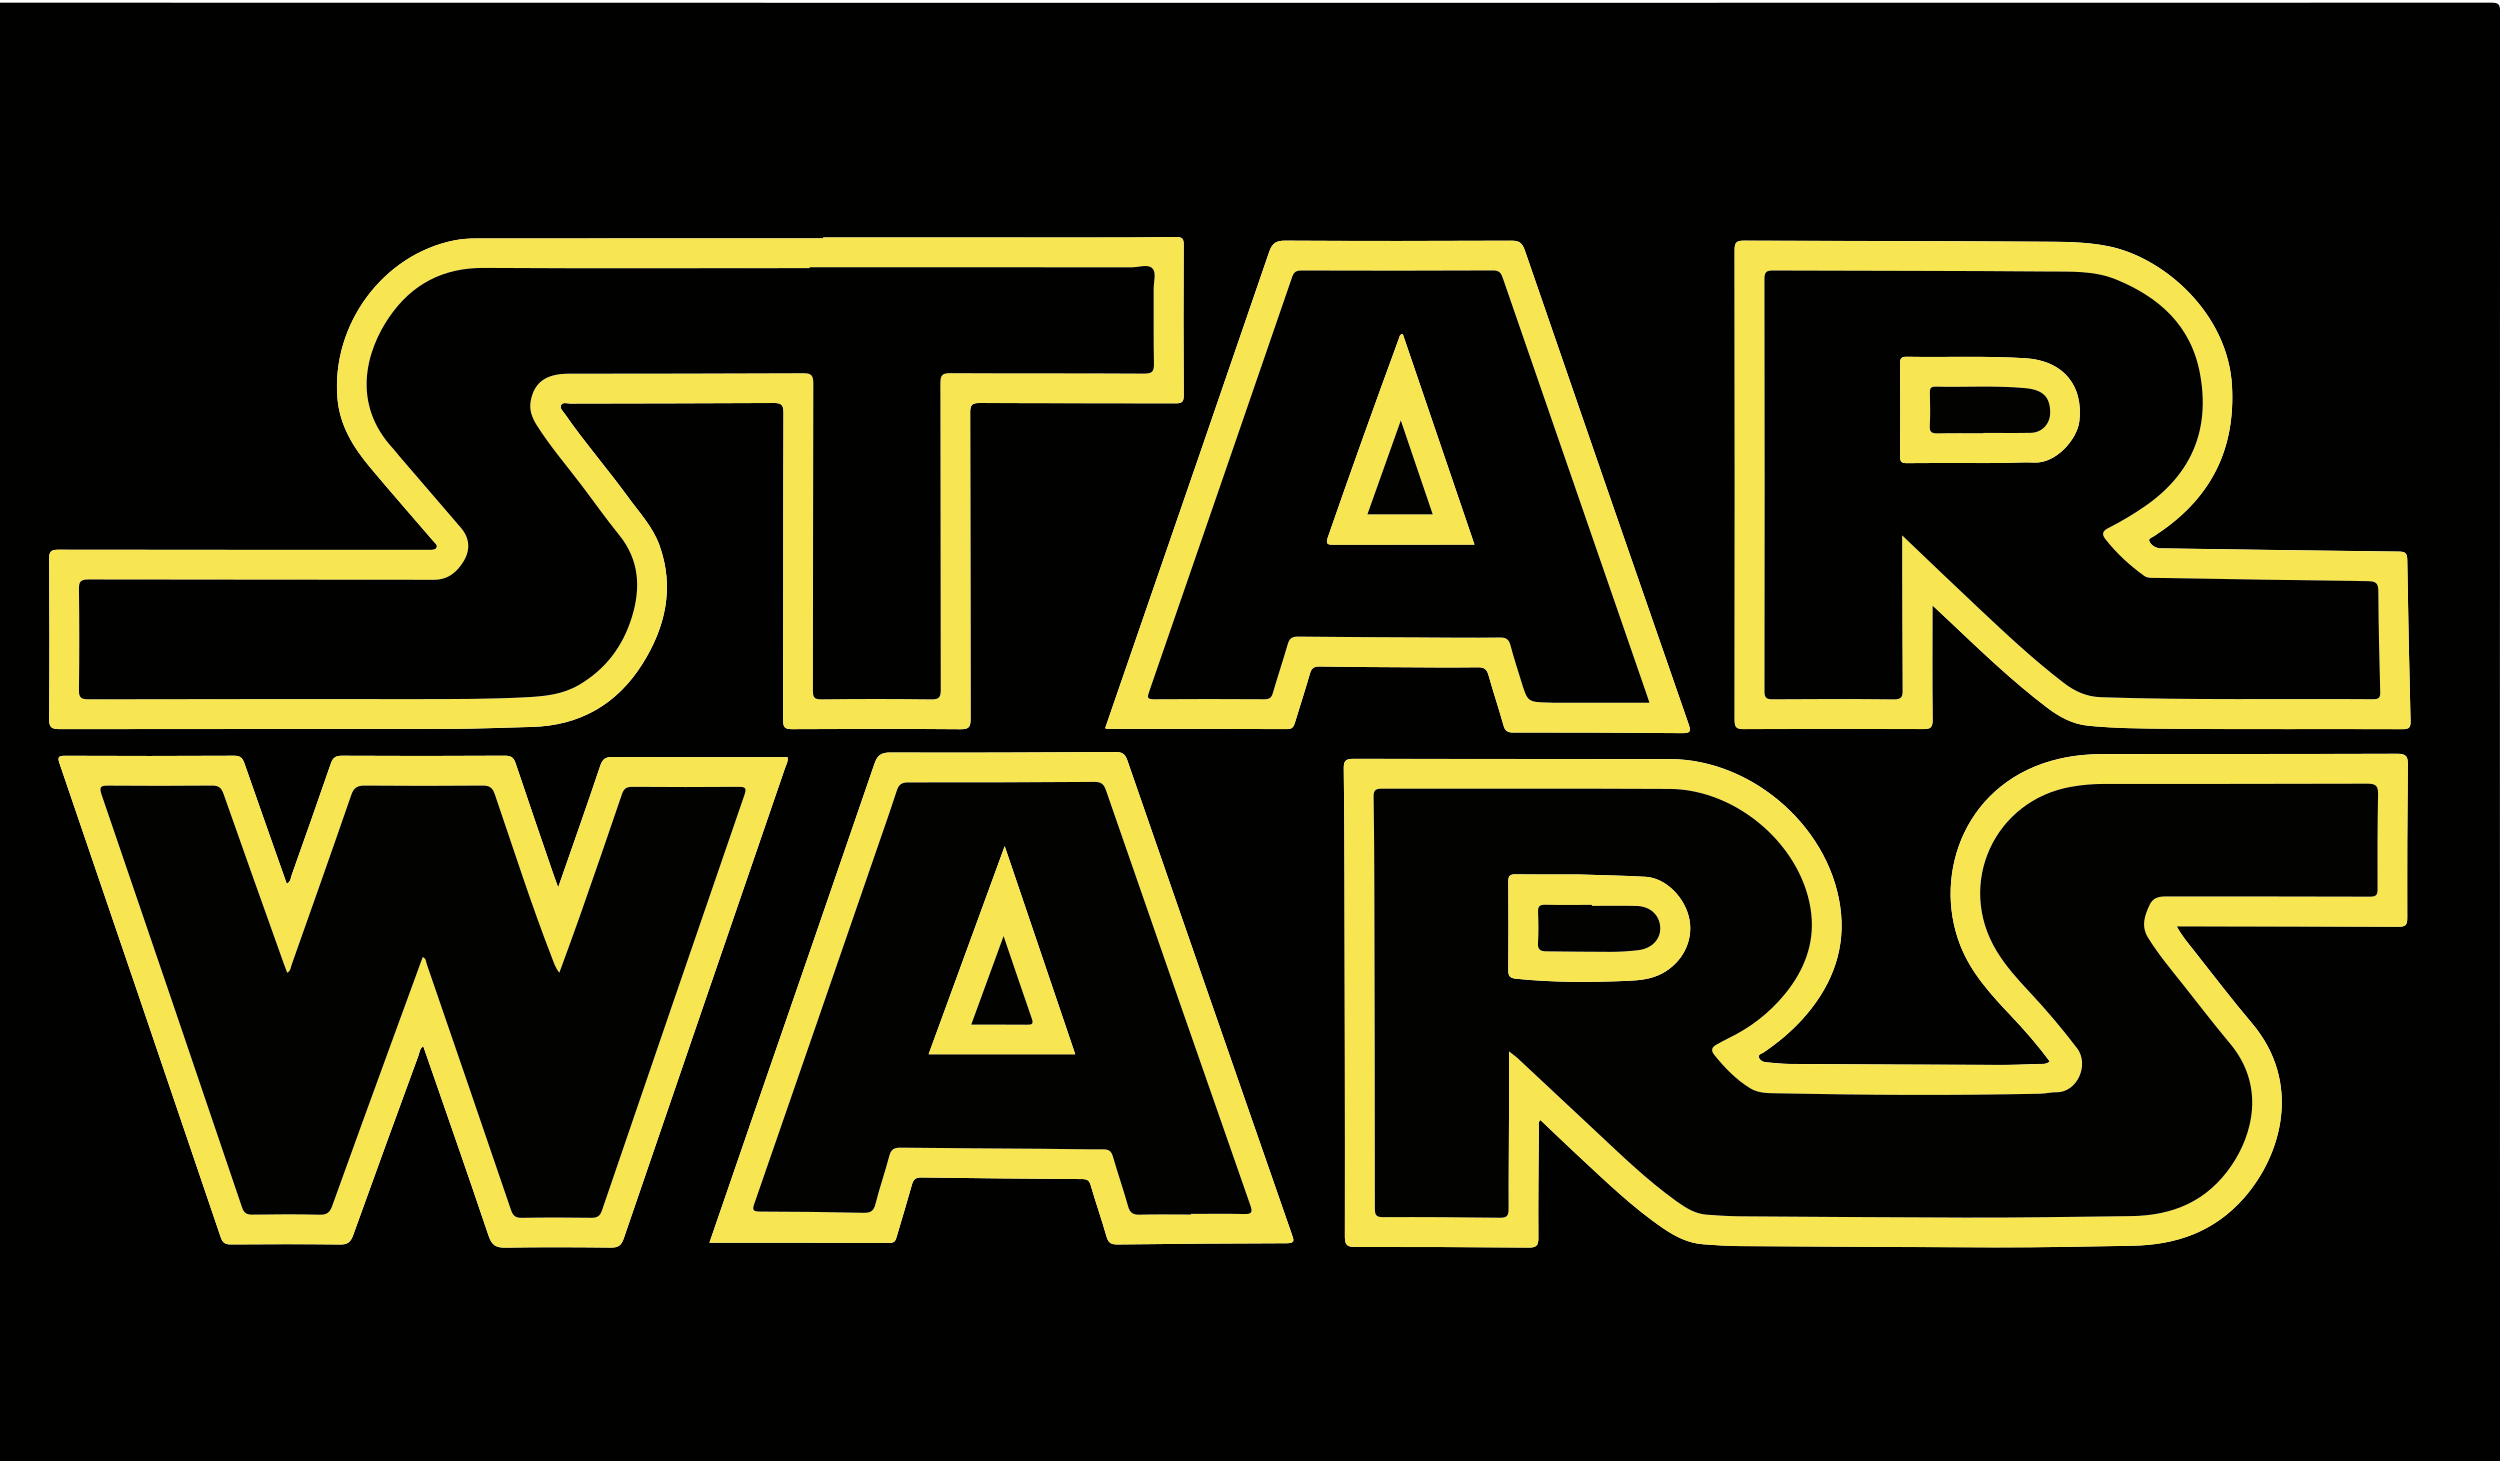 <?xml version="1.0" encoding="utf-8"?>
<!-- Generator: Adobe Illustrator 26.5.0, SVG Export Plug-In . SVG Version: 6.00 Build 0)  -->
<svg version="1.1" id="Layer_1" xmlns="http://www.w3.org/2000/svg" xmlns:xlink="http://www.w3.org/1999/xlink" x="0px" y="0px"
	 viewBox="0 0 671.29 392.43" style="enable-background:new 0 0 671.29 392.43;" xml:space="preserve">
<style type="text/css">
	.st0{fill:#010100;}
	.st1{fill:#F7E552;}
	.st2{fill:#020201;}
</style>
<g>
	<path class="st0" d="M333.29,394.68c-111.9,0-223.8-0.01-335.7,0.05c-1.87,0-2.3-0.42-2.3-2.3c0.05-129.8,0.05-259.61,0-389.41
		c0-1.87,0.42-2.3,2.3-2.3c223.8,0.05,447.6,0.05,671.41,0c1.87,0,2.3,0.42,2.3,2.3c-0.05,129.8-0.05,259.61,0,389.41
		c0,1.87-0.42,2.3-2.3,2.3C557.09,394.68,445.19,394.68,333.29,394.68z M550.39,285.02c-1.02,0.9-2.09,0.62-3.04,0.66
		c-3.49,0.15-6.99,0.27-10.48,0.26c-18.74-0.05-37.48-0.14-56.23-0.26c-2.16-0.01-4.31-0.27-6.47-0.46
		c-0.88-0.08-1.69-0.6-1.89-1.37c-0.2-0.74,0.79-0.94,1.31-1.29c3.8-2.59,7.33-5.51,10.41-8.92c7.23-8,11.33-17.42,10.36-28.21
		c-2.02-22.49-23.39-41.58-46.02-41.62c-28.33-0.04-56.66,0.02-84.98-0.06c-2.17-0.01-2.56,0.7-2.54,2.68
		c0.15,9.99,0.18,19.99,0.2,29.98c0.07,31.9,0.15,63.81,0.1,95.71c0,2.38,0.83,2.68,2.8,2.68c15.49,0,30.99,0.05,46.48,0.18
		c2,0.02,2.69-0.4,2.68-2.56c-0.07-9.91,0.05-19.82,0.13-29.73c0-0.6-0.29-1.31,0.42-1.96c3.2,3.04,6.35,6.09,9.57,9.08
		c7.57,7.01,14.94,14.26,23.52,20.09c3.2,2.18,6.62,3.88,10.54,4.19c3.32,0.26,6.65,0.46,9.97,0.49
		c22.82,0.15,45.65,0.26,68.47,0.35c12.24,0.05,24.48-0.24,36.72-0.44c11.9-0.2,22.1-3.69,30.18-12.89
		c10.1-11.51,15.56-30.98,2.06-46.9c-5.33-6.28-10.32-12.86-15.43-19.33c-1.62-2.05-3.33-4.04-4.76-6.67c1.25,0,2.14,0,3.03,0
		c18.83,0.03,37.66,0.03,56.49,0.12c1.76,0.01,2.4-0.27,2.4-2.26c-0.05-13.74,0.02-27.49,0.16-41.23c0.02-2.17-0.4-2.95-2.81-2.94
		c-26.24,0.1-52.49,0.05-78.74,0.07c-4,0-7.98,0.35-11.9,1.24c-25.25,5.73-34.27,30.7-26.77,50.03c2.91,7.51,8.3,13.37,13.76,19.13
		C543.75,276.74,547.23,280.74,550.39,285.02z M221.04,63.76c0,0.08,0,0.17,0,0.25c-30.91,0-61.82-0.01-92.72,0.02
		c-2.07,0-4.18,0.11-6.21,0.5c-19.23,3.76-33.11,22.59-31.5,42.32c0.6,7.39,4.22,13.22,8.75,18.64c5.6,6.7,11.38,13.26,17.07,19.9
		c0.41,0.48,1.16,0.96,0.8,1.68c-0.32,0.63-1.12,0.61-1.8,0.59c-0.58-0.02-1.17,0-1.75,0c-32.66,0-65.32,0.02-97.99-0.04
		c-1.89,0-2.51,0.39-2.49,2.42c0.1,14.33,0.12,28.66-0.01,42.99c-0.02,2.4,0.76,2.76,2.9,2.76c34.83-0.06,69.66-0.01,104.48-0.07
		c7.41-0.01,14.81-0.33,22.22-0.52c12.91-0.33,22.87-6.06,29.7-16.88c6.22-9.86,8.68-20.53,4.6-31.89
		c-1.79-4.97-5.49-8.89-8.56-13.13c-5.43-7.47-11.53-14.45-16.78-22.06c-0.51-0.74-1.47-1.54-1.11-2.38
		c0.41-0.98,1.64-0.49,2.51-0.49c18.16-0.05,36.33-0.04,54.49-0.15c2.1-0.01,2.75,0.36,2.75,2.65c-0.1,27.49-0.04,54.99-0.11,82.48
		c0,1.94,0.46,2.46,2.43,2.45c15.08-0.09,30.16-0.11,45.24,0.02c2.31,0.02,2.67-0.68,2.67-2.78c-0.07-27.41-0.02-54.82-0.1-82.23
		c-0.01-2.07,0.48-2.6,2.58-2.59c17.5,0.09,34.99,0.03,52.49,0.09c1.63,0.01,2.28-0.23,2.27-2.1c-0.09-13.5-0.08-26.99-0.01-40.49
		c0.01-1.64-0.43-2.08-2.06-2.06c-7.58,0.11-15.16,0.11-22.74,0.12C269.03,63.77,245.03,63.76,221.04,63.76z M149.88,238.27
		c-0.54-1.47-0.84-2.22-1.1-2.99c-3.44-10.06-6.91-20.11-10.28-30.19c-0.52-1.57-1.15-2.18-2.93-2.17
		c-14.58,0.09-29.16,0.09-43.74,0.01c-1.72-0.01-2.46,0.52-3.01,2.12c-3.43,9.97-6.96,19.92-10.48,29.86
		c-0.28,0.8-0.25,1.83-1.34,2.4c-3.8-10.79-7.59-21.5-11.33-32.24c-0.48-1.39-1.01-2.15-2.73-2.14
		c-15.16,0.08-30.33,0.08-45.49,0.01c-1.85-0.01-2.01,0.48-1.46,2.08c14.46,42.37,28.89,84.75,43.26,127.16
		c0.53,1.58,1.25,1.98,2.8,1.97c9.75-0.06,19.5-0.1,29.24,0.02c2.03,0.03,2.86-0.61,3.53-2.47c5.78-16.1,11.66-32.17,17.54-48.24
		c0.31-0.85,0.35-1.91,1.29-2.54c5.89,17.02,11.84,33.95,17.56,50.95c0.86,2.55,2.01,3.18,4.54,3.14
		c9.41-0.16,18.83-0.12,28.24-0.01c1.97,0.02,2.83-0.5,3.5-2.45c14.39-42.13,28.87-84.23,43.32-126.34c0.31-0.9,0.88-1.77,0.66-2.9
		c-15.69,0-31.35,0.03-47.01-0.04c-1.87-0.01-2.67,0.51-3.29,2.37C157.59,216.32,153.83,226.94,149.88,238.27z M518.88,162.54
		c1.78,1.66,3.22,3,4.65,4.35c8.47,8.01,16.88,16.09,26.2,23.15c3.27,2.47,6.76,4.4,11.02,4.82c7.3,0.72,14.62,0.75,21.93,0.81
		c20.83,0.17,41.66,0.03,62.49,0.11c1.84,0.01,2.15-0.57,2.1-2.25c-0.36-14.41-0.66-28.82-0.88-43.23c-0.03-1.73-0.48-2.18-2.23-2.2
		c-21.08-0.23-42.15-0.56-63.23-0.86c-0.42-0.01-0.84,0.04-1.25-0.04c-1.22-0.23-2.25-1.02-2.6-2.05c-0.21-0.62,1.11-0.98,1.72-1.47
		c0.52-0.41,1.1-0.74,1.65-1.13c13.5-9.45,19.77-22.19,18.88-38.86c-1.04-19.49-18.19-34.55-33.17-37.58
		c-6.35-1.29-12.77-1.18-19.16-1.23c-26.24-0.19-52.49-0.15-78.73-0.27c-1.91-0.01-2.5,0.42-2.5,2.44
		c0.06,42.07,0.06,84.14,0.01,126.21c0,1.88,0.36,2.52,2.41,2.5c16.08-0.1,32.16-0.08,48.24-0.01c1.87,0.01,2.52-0.35,2.5-2.4
		C518.81,183.3,518.88,173.22,518.88,162.54z M190.49,333.7c16.47,0,32.45-0.02,48.43,0.04c1.41,0,1.6-0.79,1.89-1.77
		c1.35-4.63,2.76-9.23,4.06-13.87c0.39-1.37,0.95-1.96,2.51-1.93c14.4,0.21,28.81,0.33,43.22,0.43c1.27,0.01,1.88,0.33,2.26,1.65
		c1.34,4.62,2.94,9.17,4.26,13.8c0.48,1.69,1.25,2.13,2.95,2.11c15.15-0.18,30.31-0.3,45.46-0.33c2.27,0,1.88-0.86,1.37-2.34
		c-14.76-42.43-29.51-84.87-44.19-127.33c-0.6-1.73-1.39-2.24-3.17-2.23c-20.16,0.12-40.32,0.21-60.47,0.13
		c-2.55-0.01-3.51,0.79-4.3,3.11c-10.71,31.27-21.53,62.5-32.31,93.75C198.56,310.22,194.68,321.52,190.49,333.7z M296.74,195.56
		c0.43,0.08,0.67,0.16,0.9,0.16c15.99,0.01,31.99-0.01,47.98,0.05c1.46,0.01,1.79-0.71,2.12-1.81c1.32-4.37,2.75-8.71,4.01-13.1
		c0.42-1.47,1.12-1.93,2.62-1.9c6.58,0.13,13.15,0.16,19.73,0.19c7.58,0.04,15.16,0.13,22.74,0.03c1.78-0.02,2.42,0.57,2.87,2.19
		c1.25,4.48,2.74,8.89,3.99,13.37c0.4,1.45,0.99,1.95,2.54,1.95c15.16-0.01,30.32,0.03,45.48,0.17c2.21,0.02,2.37-0.5,1.69-2.46
		c-14.71-42.36-29.37-84.74-43.95-127.14c-0.68-1.97-1.46-2.64-3.58-2.63c-20.24,0.09-40.49,0.11-60.73-0.01
		c-2.48-0.01-3.54,0.65-4.36,3.03c-12.34,36.06-24.8,72.08-37.22,108.11C301.31,182.34,299.03,188.92,296.74,195.56z"/>
	<path class="st1" d="M550.39,285.02c-3.16-4.28-6.65-8.28-10.3-12.13c-5.46-5.76-10.85-11.62-13.76-19.13
		c-7.5-19.33,1.53-44.3,26.77-50.03c3.92-0.89,7.9-1.23,11.9-1.24c26.25-0.02,52.49,0.02,78.74-0.07c2.41-0.01,2.83,0.76,2.81,2.94
		c-0.15,13.74-0.21,27.49-0.16,41.23c0.01,1.98-0.64,2.27-2.4,2.26c-18.83-0.09-37.66-0.09-56.49-0.12c-0.89,0-1.78,0-3.03,0
		c1.43,2.63,3.14,4.63,4.76,6.67c5.11,6.47,10.1,13.04,15.43,19.33c13.51,15.92,8.05,35.39-2.06,46.9
		c-8.07,9.2-18.27,12.69-30.18,12.89c-12.24,0.2-24.48,0.48-36.72,0.44c-22.82-0.09-45.65-0.2-68.47-0.35
		c-3.33-0.02-6.66-0.22-9.97-0.49c-3.92-0.31-7.34-2.02-10.54-4.19c-8.57-5.84-15.95-13.08-23.52-20.09
		c-3.22-2.98-6.37-6.04-9.57-9.08c-0.72,0.65-0.42,1.36-0.42,1.96c-0.08,9.91-0.2,19.82-0.13,29.73c0.02,2.16-0.67,2.58-2.68,2.56
		c-15.49-0.14-30.99-0.18-46.48-0.18c-1.97,0-2.8-0.3-2.8-2.68c0.05-31.9-0.03-63.81-0.1-95.71c-0.02-9.99-0.05-19.99-0.2-29.98
		c-0.03-1.98,0.36-2.69,2.54-2.68c28.33,0.08,56.66,0.02,84.98,0.06c22.63,0.03,43.99,19.13,46.02,41.62
		c0.97,10.79-3.13,20.21-10.36,28.21c-3.08,3.41-6.61,6.33-10.41,8.92c-0.51,0.35-1.51,0.55-1.31,1.29
		c0.21,0.77,1.01,1.29,1.89,1.37c2.15,0.19,4.31,0.45,6.47,0.46c18.74,0.12,37.48,0.2,56.23,0.26c3.49,0.01,6.99-0.12,10.48-0.26
		C548.3,285.64,549.37,285.92,550.39,285.02z M405.19,282.31c1.06,0.85,1.72,1.3,2.3,1.84c6.75,6.3,13.49,12.63,20.24,18.93
		c7.24,6.76,14.33,13.7,22.4,19.48c2.44,1.75,4.99,3.38,8.11,3.6c2.99,0.21,5.98,0.41,8.97,0.44c20.07,0.14,40.14,0.27,60.21,0.34
		c14.9,0.05,29.81-0.21,44.71-0.39c11.43-0.14,20.53-4.06,27.04-13.6c5.63-8.25,9.19-21.34-0.45-32.81
		c-4.28-5.1-8.33-10.39-12.46-15.62c-3.3-4.18-6.75-8.25-9.54-12.8c-1.85-3.03-0.9-5.88,0.47-8.76c1.19-2.51,3.39-2.25,5.57-2.24
		c17.83,0.01,35.66-0.02,53.48,0.05c1.6,0.01,2.15-0.29,2.14-1.96c-0.03-8.49-0.02-16.99,0.14-25.48c0.04-2.25-0.53-2.91-2.86-2.9
		c-23.58,0.09-47.15,0.05-70.73,0.07c-2.91,0-5.81,0.25-8.69,0.74c-20.77,3.59-31.06,26.1-20.15,44.12c2.47,4.08,5.65,7.6,8.9,11.07
		c4.49,4.8,8.73,9.81,12.72,15.06c3.32,4.37,0.09,11.9-5.6,11.8c-1.4-0.02-2.81,0.36-4.22,0.39c-23.4,0.5-46.8,0.38-70.19-0.1
		c-2.62-0.05-5.42,0.1-7.78-1.36c-3.79-2.34-6.86-5.51-9.64-8.97c-0.98-1.22-0.67-2.1,0.64-2.78c1.03-0.54,2.03-1.14,3.08-1.65
		c5.95-2.85,11.09-6.83,15.24-11.89c5.06-6.18,7.97-13.37,7.1-21.45c-1.92-17.87-19.65-33.54-38.08-33.64
		c-25.74-0.14-51.48-0.02-77.23-0.07c-1.75,0-2.26,0.46-2.23,2.22c0.14,8.08,0.18,16.15,0.2,24.23c0.07,28.73,0.13,57.47,0.14,86.2
		c0,1.74,0.25,2.42,2.25,2.41c10.41-0.06,20.82,0.02,31.22,0.15c1.78,0.02,2.45-0.34,2.44-2.3c-0.06-8.24,0.08-16.49,0.11-24.73
		C405.21,294.25,405.19,288.54,405.19,282.31z"/>
	<path class="st1" d="M221.04,63.76c24,0,47.99,0.01,71.99,0c7.58,0,15.16,0,22.74-0.12c1.63-0.02,2.07,0.42,2.06,2.06
		c-0.07,13.5-0.08,26.99,0.01,40.49c0.01,1.87-0.63,2.11-2.27,2.1c-17.5-0.06-34.99,0.01-52.49-0.09c-2.1-0.01-2.58,0.52-2.58,2.59
		c0.07,27.41,0.03,54.82,0.1,82.23c0.01,2.09-0.36,2.8-2.67,2.78c-15.08-0.13-30.16-0.1-45.24-0.02c-1.97,0.01-2.44-0.51-2.43-2.45
		c0.07-27.49,0.01-54.99,0.11-82.48c0.01-2.29-0.65-2.66-2.75-2.65c-18.16,0.11-36.32,0.1-54.49,0.15c-0.86,0-2.1-0.49-2.51,0.49
		c-0.35,0.84,0.61,1.65,1.11,2.38c5.25,7.61,11.35,14.58,16.78,22.06c3.08,4.23,6.78,8.15,8.56,13.13
		c4.08,11.36,1.61,22.03-4.6,31.89c-6.82,10.82-16.79,16.55-29.7,16.88c-7.41,0.19-14.81,0.51-22.22,0.52
		c-34.83,0.06-69.66,0.01-104.48,0.07c-2.14,0-2.92-0.35-2.9-2.76c0.13-14.33,0.11-28.66,0.01-42.99c-0.01-2.03,0.6-2.42,2.49-2.42
		c32.66,0.06,65.32,0.04,97.99,0.04c0.58,0,1.17-0.02,1.75,0c0.68,0.02,1.48,0.04,1.8-0.59c0.37-0.71-0.39-1.2-0.8-1.68
		c-5.69-6.63-11.47-13.19-17.07-19.9c-4.53-5.42-8.15-11.26-8.75-18.64c-1.61-19.73,12.28-38.56,31.5-42.32
		c2.03-0.4,4.14-0.5,6.21-0.5c30.91-0.03,61.82-0.02,92.72-0.02C221.04,63.93,221.04,63.84,221.04,63.76z M217.4,71.76
		c0,0.08,0,0.17,0,0.25c-29.16,0-58.32,0.12-87.48-0.06c-10.95-0.07-19.32,4.34-25.4,13.18c-6.26,9.1-10.19,23.25,0.99,35.31
		c0.57,0.61,1.05,1.29,1.59,1.92c5.53,6.44,11.07,12.88,16.61,19.32c2.43,2.82,2.63,5.95,0.78,9.01c-1.76,2.92-4.14,5.01-7.99,5
		c-30.91-0.06-61.82-0.01-92.74-0.08c-2.1-0.01-2.6,0.54-2.57,2.6c0.12,9,0.12,18,0,26.99c-0.03,2.07,0.48,2.59,2.57,2.58
		c29.5-0.08,58.99-0.05,88.49-0.05c9.83,0,19.65,0.01,29.47-0.52c4.74-0.25,9.4-0.75,13.68-3.26c7.2-4.21,11.84-10.39,14.26-18.22
		c2.43-7.88,2.04-15.38-3.47-22.14c-3.57-4.39-6.81-9.04-10.24-13.54c-3.98-5.23-8.27-10.23-11.79-15.8
		c-1.27-2.02-2.12-4.13-1.66-6.6c0.93-5.01,4.09-7.29,10.26-7.3c20.91-0.04,41.83-0.03,62.74-0.13c2.16-0.01,2.89,0.39,2.88,2.76
		c-0.1,27.49-0.04,54.99-0.11,82.48c0,1.84,0.4,2.35,2.3,2.33c9.83-0.11,19.66-0.12,29.49,0.01c2.16,0.03,2.54-0.63,2.54-2.63
		c-0.07-27.41-0.02-54.82-0.1-82.23c-0.01-2.17,0.48-2.75,2.71-2.73c17.33,0.11,34.66,0,51.99,0.12c2.31,0.02,2.68-0.67,2.64-2.76
		c-0.13-6.66-0.02-13.33-0.07-19.99c-0.01-1.89,0.82-4.34-0.37-5.53c-1.2-1.2-3.64-0.26-5.53-0.26
		C275.05,71.76,246.22,71.76,217.4,71.76z"/>
	<path class="st1" d="M149.88,238.27c3.94-11.33,7.71-21.95,11.29-32.63c0.62-1.86,1.42-2.38,3.29-2.37
		c15.66,0.07,31.32,0.04,47.01,0.04c0.22,1.13-0.35,2-0.66,2.9c-14.45,42.11-28.93,84.21-43.32,126.34
		c-0.66,1.94-1.52,2.47-3.5,2.45c-9.41-0.11-18.83-0.14-28.24,0.01c-2.53,0.04-3.68-0.59-4.54-3.14
		c-5.72-17-11.66-33.93-17.56-50.95c-0.95,0.63-0.98,1.68-1.29,2.54c-5.88,16.07-11.77,32.13-17.54,48.24
		c-0.67,1.87-1.5,2.5-3.53,2.47c-9.75-0.13-19.5-0.09-29.24-0.02c-1.55,0.01-2.27-0.4-2.8-1.97
		c-14.37-42.4-28.81-84.78-43.26-127.16c-0.55-1.6-0.38-2.09,1.46-2.08c15.16,0.07,30.33,0.07,45.49-0.01
		c1.72-0.01,2.25,0.75,2.73,2.14c3.73,10.73,7.53,21.45,11.33,32.24c1.09-0.57,1.05-1.6,1.34-2.4c3.53-9.94,7.05-19.88,10.48-29.86
		c0.55-1.6,1.29-2.13,3.01-2.12c14.58,0.08,29.16,0.08,43.74-0.01c1.78-0.01,2.41,0.6,2.93,2.17c3.37,10.08,6.84,20.13,10.28,30.19
		C149.04,236.05,149.34,236.8,149.88,238.27z M113.51,256.98c0.94,0.42,0.85,1.21,1.05,1.8c7.56,21.99,15.12,43.97,22.61,65.99
		c0.54,1.58,1.15,2.26,2.92,2.22c6.25-0.12,12.5-0.1,18.74-0.01c1.61,0.02,2.31-0.51,2.83-2.03c12.7-37.17,25.43-74.33,38.22-111.47
		c0.63-1.82,0.39-2.23-1.55-2.22c-9.5,0.08-18.99,0.07-28.49,0c-1.58-0.01-2.32,0.43-2.84,1.98c-3.7,10.93-7.49,21.83-11.3,32.73
		c-1.75,5.01-3.61,9.98-5.51,15.2c-1.11-1.41-1.47-2.7-1.95-3.93c-5.64-14.48-10.35-29.28-15.37-43.97
		c-0.63-1.84-1.46-2.37-3.34-2.35c-10.5,0.09-20.99,0.1-31.49,0c-2.05-0.02-3.03,0.52-3.74,2.57c-5.25,15.23-10.64,30.41-16.01,45.6
		c-0.25,0.7-0.23,1.6-1.17,2.09c-0.34-0.9-0.64-1.67-0.91-2.44c-5.41-15.18-10.85-30.34-16.17-45.55c-0.6-1.72-1.34-2.29-3.15-2.27
		c-9.25,0.09-18.49,0.08-27.74,0.01c-1.92-0.01-2.66,0.15-1.88,2.41c12.64,36.93,25.2,73.88,37.72,110.85
		c0.54,1.59,1.32,1.96,2.87,1.94c6-0.08,12-0.13,17.99,0.02c1.94,0.05,2.73-0.63,3.35-2.36c5.34-14.85,10.75-29.67,16.15-44.49
		C108.06,271.88,110.78,264.44,113.51,256.98z"/>
	<path class="st1" d="M518.88,162.54c0,10.68-0.07,20.76,0.05,30.84c0.02,2.05-0.62,2.41-2.5,2.4c-16.08-0.07-32.16-0.08-48.24,0.01
		c-2.05,0.01-2.41-0.63-2.41-2.5c0.05-42.07,0.05-84.14-0.01-126.21c0-2.02,0.58-2.44,2.5-2.44c26.24,0.12,52.49,0.07,78.73,0.27
		c6.39,0.05,12.81-0.06,19.16,1.23c14.98,3.03,32.13,18.1,33.17,37.58c0.89,16.67-5.39,29.4-18.88,38.86
		c-0.55,0.38-1.13,0.71-1.65,1.13c-0.62,0.49-1.93,0.85-1.72,1.47c0.35,1.03,1.39,1.82,2.6,2.05c0.4,0.08,0.83,0.03,1.25,0.04
		c21.08,0.3,42.15,0.63,63.23,0.86c1.75,0.02,2.2,0.46,2.23,2.2c0.22,14.41,0.52,28.82,0.88,43.23c0.04,1.68-0.27,2.25-2.1,2.25
		c-20.83-0.07-41.66,0.07-62.49-0.11c-7.31-0.06-14.63-0.09-21.93-0.81c-4.26-0.42-7.76-2.35-11.02-4.82
		c-9.31-7.06-17.72-15.14-26.2-23.15C522.1,165.54,520.65,164.2,518.88,162.54z M510.76,143.76c7.18,6.85,13.84,13.26,20.57,19.59
		c7.4,6.96,14.81,13.91,22.9,20.1c2.93,2.24,6.07,3.65,9.82,3.78c24.4,0.83,48.81,0.36,73.21,0.54c1.6,0.01,1.91-0.49,1.87-1.99
		c-0.24-8.99-0.46-17.99-0.5-26.98c-0.01-2.23-0.7-2.71-2.83-2.73c-19.08-0.22-38.15-0.56-57.22-0.88
		c-0.98-0.02-1.95,0.09-2.86-0.56c-3.88-2.79-7.36-5.98-10.31-9.74c-1.09-1.39-0.94-2.24,0.69-3.07c3.48-1.77,6.85-3.76,10.06-6
		c12.49-8.73,17.36-20.68,14.55-35.58c-2.42-12.84-10.97-20.44-22.55-25.19c-5.87-2.4-12.14-2.06-18.25-2.12
		c-24.57-0.23-49.15-0.16-73.72-0.27c-1.77-0.01-2.41,0.29-2.41,2.27c0.07,36.9,0.06,73.8,0.01,110.71c0,1.82,0.58,2.16,2.25,2.15
		c10.83-0.07,21.66-0.1,32.49,0.02c2.11,0.02,2.37-0.73,2.35-2.53c-0.1-10.99-0.09-21.99-0.12-32.99
		C510.76,149.64,510.76,147,510.76,143.76z"/>
	<path class="st1" d="M190.49,333.7c4.19-12.18,8.07-23.48,11.97-34.78c10.78-31.24,21.6-62.48,32.31-93.75
		c0.79-2.32,1.75-3.12,4.3-3.11c20.16,0.08,40.32-0.01,60.47-0.13c1.78-0.01,2.57,0.5,3.17,2.23
		c14.68,42.46,29.43,84.9,44.19,127.33c0.51,1.47,0.91,2.33-1.37,2.34c-15.16,0.03-30.31,0.15-45.46,0.33
		c-1.7,0.02-2.47-0.42-2.95-2.11c-1.32-4.63-2.92-9.18-4.26-13.8c-0.38-1.32-0.99-1.64-2.26-1.65c-14.41-0.1-28.81-0.22-43.22-0.43
		c-1.57-0.02-2.13,0.56-2.51,1.93c-1.3,4.64-2.71,9.25-4.06,13.87c-0.29,0.98-0.48,1.77-1.89,1.77
		C222.94,333.68,206.96,333.7,190.49,333.7z M319.79,326.12c0-0.06,0-0.11,0-0.17c4.75,0,9.5-0.08,14.24,0.04
		c1.96,0.05,2.42-0.33,1.73-2.3c-12.98-37.15-25.91-74.32-38.79-111.51c-0.6-1.72-1.38-2.25-3.17-2.23
		c-16.65,0.12-33.31,0.19-49.96,0.15c-1.9,0-2.55,0.7-3.08,2.33c-1.77,5.45-3.68,10.85-5.55,16.27
		c-10.86,31.47-21.71,62.94-32.62,94.39c-0.6,1.74-0.52,2.24,1.49,2.24c9.24,0.02,18.48,0.13,27.72,0.33
		c1.87,0.04,2.78-0.38,3.27-2.34c1.09-4.34,2.58-8.59,3.72-12.92c0.47-1.77,1.28-2.26,3.07-2.24c12.49,0.16,24.97,0.2,37.46,0.3
		c5.66,0.04,11.32,0.18,16.98,0.16c1.52-0.01,2.13,0.55,2.54,1.96c1.29,4.47,2.81,8.86,4.07,13.34c0.5,1.78,1.36,2.29,3.15,2.24
		C310.64,326.03,315.22,326.12,319.79,326.12z"/>
	<path class="st1" d="M296.74,195.56c2.29-6.64,4.56-13.22,6.83-19.8c12.43-36.03,24.88-72.05,37.22-108.11
		c0.82-2.39,1.88-3.05,4.36-3.03c20.24,0.12,40.49,0.1,60.73,0.01c2.11-0.01,2.9,0.66,3.58,2.63
		c14.58,42.4,29.24,84.78,43.95,127.14c0.68,1.96,0.53,2.48-1.69,2.46c-15.16-0.14-30.32-0.18-45.48-0.17
		c-1.55,0-2.13-0.5-2.54-1.95c-1.25-4.48-2.74-8.89-3.99-13.37c-0.45-1.61-1.09-2.21-2.87-2.19c-7.58,0.1-15.16,0.01-22.74-0.03
		c-6.58-0.04-13.16-0.06-19.73-0.19c-1.5-0.03-2.2,0.43-2.62,1.9c-1.26,4.39-2.69,8.73-4.01,13.1c-0.33,1.1-0.66,1.82-2.12,1.81
		c-15.99-0.07-31.99-0.04-47.98-0.05C297.41,195.72,297.17,195.64,296.74,195.56z M442.91,188.7c-0.33-1-0.6-1.86-0.89-2.7
		c-3.74-10.83-7.49-21.66-11.23-32.49c-9.06-26.21-18.12-52.43-27.17-78.64c-0.45-1.31-0.81-2.25-2.64-2.24
		c-17.16,0.09-34.32,0.07-51.48,0.02c-1.38,0-2.05,0.37-2.51,1.72c-12.77,37.14-25.57,74.27-38.41,111.39
		c-0.49,1.41-0.6,2.02,1.27,2.01c9.91-0.08,19.83-0.06,29.74,0c1.34,0.01,1.86-0.45,2.22-1.69c1.27-4.39,2.71-8.72,4-13.11
		c0.43-1.48,1.1-2.05,2.75-2.03c10.58,0.14,21.15,0.16,31.73,0.21c7.5,0.04,14.99,0.13,22.49,0.03c1.81-0.03,2.43,0.62,2.86,2.23
		c0.85,3.21,1.88,6.37,2.86,9.55c1.72,5.57,1.73,5.57,7.48,5.7c0.33,0.01,0.66,0.05,1,0.05C425.53,188.7,434.09,188.7,442.91,188.7z
		"/>
	<path class="st2" d="M405.19,282.31c0,6.22,0.02,11.93,0,17.64c-0.04,8.24-0.18,16.49-0.11,24.73c0.01,1.97-0.66,2.32-2.44,2.3
		c-10.41-0.13-20.82-0.21-31.22-0.15c-2,0.01-2.25-0.67-2.25-2.41c0-28.73-0.07-57.47-0.14-86.2c-0.02-8.08-0.06-16.15-0.2-24.23
		c-0.03-1.76,0.48-2.23,2.23-2.22c25.74,0.05,51.48-0.07,77.23,0.07c18.42,0.1,36.15,15.77,38.08,33.64
		c0.87,8.08-2.03,15.27-7.1,21.45c-4.15,5.06-9.28,9.05-15.24,11.89c-1.05,0.5-2.05,1.11-3.08,1.65c-1.31,0.68-1.62,1.56-0.64,2.78
		c2.78,3.46,5.85,6.63,9.64,8.97c2.36,1.46,5.17,1.3,7.78,1.36c23.4,0.48,46.8,0.6,70.19,0.1c1.41-0.03,2.82-0.41,4.22-0.39
		c5.68,0.1,8.92-7.43,5.6-11.8c-3.99-5.25-8.23-10.26-12.72-15.06c-3.25-3.47-6.43-6.99-8.9-11.07
		c-10.92-18.02-0.62-40.54,20.15-44.12c2.88-0.5,5.78-0.74,8.69-0.74c23.58-0.02,47.15,0.02,70.73-0.07c2.33-0.01,2.9,0.65,2.86,2.9
		c-0.17,8.49-0.17,16.99-0.14,25.48c0.01,1.67-0.54,1.96-2.14,1.96c-17.83-0.07-35.66-0.04-53.48-0.05c-2.18,0-4.37-0.26-5.57,2.24
		c-1.37,2.87-2.32,5.73-0.47,8.76c2.79,4.56,6.24,8.63,9.54,12.8c4.13,5.22,8.18,10.52,12.46,15.62
		c9.63,11.47,6.08,24.56,0.45,32.81c-6.51,9.54-15.61,13.46-27.04,13.6c-14.9,0.18-29.81,0.44-44.71,0.39
		c-20.07-0.07-40.14-0.19-60.21-0.34c-2.99-0.02-5.99-0.22-8.97-0.44c-3.12-0.22-5.66-1.85-8.11-3.6
		c-8.08-5.79-15.17-12.73-22.4-19.48c-6.75-6.3-13.49-12.63-20.24-18.93C406.92,283.61,406.26,283.16,405.19,282.31z M423.69,234.8
		c-5.58,0-11.15,0.05-16.73-0.03c-1.55-0.02-1.98,0.46-1.97,1.97c0.06,7.91,0.06,15.82,0,23.73c-0.01,1.52,0.35,2.15,2.02,2.33
		c10.04,1.04,20.1,1.01,30.16,0.57c3.17-0.14,6.28-0.45,9.16-2c5.37-2.89,8.34-8.58,7.33-14.32c-1.03-5.87-6.27-11.29-11.78-11.61
		C435.83,235.09,429.76,235.01,423.69,234.8z"/>
	<path class="st0" d="M217.4,71.76c28.83,0,57.66-0.01,86.48,0.02c1.89,0,4.33-0.94,5.53,0.26c1.18,1.19,0.35,3.64,0.37,5.53
		c0.04,6.66-0.07,13.33,0.07,19.99c0.04,2.09-0.33,2.77-2.64,2.76c-17.33-0.12-34.66-0.02-51.99-0.12
		c-2.23-0.01-2.72,0.56-2.71,2.73c0.08,27.41,0.03,54.82,0.1,82.23c0,2-0.38,2.66-2.54,2.63c-9.83-0.13-19.66-0.12-29.49-0.01
		c-1.9,0.02-2.3-0.49-2.3-2.33c0.06-27.49,0.01-54.99,0.11-82.48c0.01-2.38-0.72-2.78-2.88-2.76c-20.91,0.11-41.83,0.1-62.74,0.13
		c-6.16,0.01-9.32,2.3-10.26,7.3c-0.46,2.47,0.39,4.59,1.66,6.6c3.52,5.57,7.81,10.57,11.79,15.8c3.43,4.5,6.67,9.15,10.24,13.54
		c5.5,6.76,5.9,14.27,3.47,22.14c-2.42,7.83-7.05,14.01-14.26,18.22c-4.28,2.5-8.94,3-13.68,3.26c-9.81,0.53-19.64,0.52-29.47,0.52
		c-29.5,0-58.99-0.03-88.49,0.05c-2.09,0.01-2.6-0.51-2.57-2.58c0.12-9,0.12-18,0-26.99c-0.03-2.06,0.47-2.6,2.57-2.6
		c30.91,0.07,61.82,0.03,92.74,0.08c3.84,0.01,6.23-2.09,7.99-5c1.85-3.06,1.65-6.19-0.78-9.01c-5.54-6.43-11.07-12.87-16.61-19.32
		c-0.54-0.63-1.03-1.32-1.59-1.92c-11.18-12.06-7.24-26.2-0.99-35.31c6.07-8.84,14.44-13.24,25.4-13.18
		c29.16,0.18,58.32,0.06,87.48,0.06C217.4,71.93,217.4,71.85,217.4,71.76z"/>
	<path class="st2" d="M113.51,256.98c-2.73,7.46-5.45,14.9-8.16,22.34c-5.4,14.82-10.82,29.64-16.15,44.49
		c-0.62,1.73-1.4,2.41-3.35,2.36c-5.99-0.16-11.99-0.11-17.99-0.02c-1.55,0.02-2.33-0.35-2.87-1.94
		c-12.52-36.97-25.08-73.92-37.72-110.85c-0.77-2.26-0.04-2.42,1.88-2.41c9.25,0.07,18.49,0.08,27.74-0.01
		c1.81-0.02,2.55,0.55,3.15,2.27c5.32,15.21,10.77,30.37,16.17,45.55c0.28,0.77,0.57,1.54,0.91,2.44c0.94-0.49,0.92-1.39,1.17-2.09
		c5.37-15.19,10.76-30.37,16.01-45.6c0.7-2.05,1.68-2.59,3.74-2.57c10.5,0.1,20.99,0.09,31.49,0c1.88-0.02,2.71,0.51,3.34,2.35
		c5.03,14.69,9.74,29.49,15.37,43.97c0.48,1.23,0.84,2.52,1.95,3.93c1.89-5.22,3.76-10.19,5.51-15.2c3.81-10.9,7.6-21.8,11.3-32.73
		c0.52-1.55,1.26-1.99,2.84-1.98c9.5,0.07,18.99,0.08,28.49,0c1.93-0.02,2.17,0.39,1.55,2.22c-12.79,37.14-25.53,74.3-38.22,111.47
		c-0.52,1.52-1.22,2.05-2.83,2.03c-6.25-0.09-12.5-0.11-18.74,0.01c-1.77,0.03-2.39-0.65-2.92-2.22
		c-7.49-22.01-15.05-44-22.61-65.99C114.36,258.19,114.45,257.41,113.51,256.98z"/>
	<path class="st0" d="M510.76,143.76c0,3.24-0.01,5.88,0,8.51c0.03,11,0.02,21.99,0.12,32.99c0.02,1.8-0.24,2.56-2.35,2.53
		c-10.83-0.13-21.66-0.09-32.49-0.02c-1.68,0.01-2.25-0.32-2.25-2.15c0.06-36.9,0.06-73.8-0.01-110.71c0-1.99,0.64-2.28,2.41-2.27
		c24.57,0.11,49.15,0.05,73.72,0.27c6.11,0.06,12.38-0.28,18.25,2.12c11.59,4.74,20.14,12.35,22.55,25.19
		c2.81,14.9-2.07,26.85-14.55,35.58c-3.21,2.24-6.58,4.23-10.06,6c-1.63,0.83-1.78,1.69-0.69,3.07c2.96,3.76,6.44,6.95,10.31,9.74
		c0.91,0.66,1.88,0.55,2.86,0.56c19.07,0.31,38.15,0.66,57.22,0.88c2.13,0.02,2.82,0.5,2.83,2.73c0.04,8.99,0.26,17.99,0.5,26.98
		c0.04,1.5-0.27,2-1.87,1.99c-24.4-0.18-48.81,0.29-73.21-0.54c-3.74-0.13-6.88-1.54-9.82-3.78c-8.08-6.19-15.5-13.14-22.9-20.1
		C524.6,157.02,517.94,150.6,510.76,143.76z M529.26,124.33c2.83,0,5.66,0.02,8.49-0.01c2.83-0.03,5.67-0.26,8.48-0.12
		c5.85,0.29,11.52-6.26,12.1-11.03c1.17-9.67-4.41-16.34-14.37-16.97c-10.64-0.67-21.3-0.22-31.94-0.4
		c-1.42-0.02-1.84,0.4-1.83,1.82c0.06,8.32,0.06,16.64,0,24.97c-0.01,1.46,0.47,1.79,1.84,1.77
		C517.78,124.29,523.52,124.33,529.26,124.33z"/>
	<path class="st2" d="M319.79,326.12c-4.58,0-9.16-0.09-13.73,0.04c-1.8,0.05-2.65-0.46-3.15-2.24c-1.25-4.47-2.78-8.87-4.07-13.34
		c-0.41-1.41-1.02-1.97-2.54-1.96c-5.66,0.02-11.32-0.12-16.98-0.16c-12.49-0.1-24.98-0.13-37.46-0.3
		c-1.79-0.02-2.61,0.46-3.07,2.24c-1.14,4.33-2.63,8.58-3.72,12.92c-0.49,1.96-1.4,2.38-3.27,2.34c-9.24-0.21-18.48-0.32-27.72-0.33
		c-2.01,0-2.1-0.51-1.49-2.24c10.91-31.45,21.76-62.92,32.62-94.39c1.87-5.42,3.78-10.82,5.55-16.27c0.53-1.63,1.18-2.33,3.08-2.33
		c16.65,0.04,33.31-0.03,49.96-0.15c1.79-0.01,2.58,0.51,3.17,2.23c12.88,37.19,25.81,74.36,38.79,111.51
		c0.69,1.97,0.23,2.35-1.73,2.3c-4.74-0.12-9.49-0.04-14.24-0.04C319.79,326.01,319.79,326.06,319.79,326.12z M269.78,227.2
		c-6.96,19.04-13.68,37.41-20.44,55.89c13.19,0,26.2,0,39.38,0C282.44,264.58,276.22,246.22,269.78,227.2z"/>
	<path class="st0" d="M442.91,188.7c-8.82,0-17.38,0-25.95,0c-0.33,0-0.66-0.04-1-0.05c-5.75-0.13-5.76-0.12-7.48-5.7
		c-0.98-3.18-2.01-6.34-2.86-9.55c-0.42-1.6-1.04-2.25-2.86-2.23c-7.49,0.11-14.99,0.01-22.49-0.03
		c-10.58-0.05-21.15-0.07-31.73-0.21c-1.65-0.02-2.32,0.55-2.75,2.03c-1.28,4.38-2.72,8.72-4,13.11c-0.36,1.24-0.89,1.69-2.22,1.69
		c-9.91-0.06-19.83-0.07-29.74,0c-1.87,0.01-1.76-0.59-1.27-2.01c12.83-37.12,25.64-74.25,38.41-111.39
		c0.46-1.35,1.13-1.72,2.51-1.72c17.16,0.05,34.32,0.07,51.48-0.02c1.83-0.01,2.19,0.93,2.64,2.24
		c9.05,26.22,18.11,52.43,27.17,78.64c3.74,10.83,7.49,21.66,11.23,32.49C442.31,186.85,442.58,187.7,442.91,188.7z M376.66,89.66
		c-0.87,0.15-0.85,0.74-1.01,1.18c-6.52,17.77-12.91,35.58-19.11,53.46c-0.7,2.01,0.2,1.96,1.66,1.96
		c10.57-0.03,21.15-0.02,31.73-0.02c1.88,0,3.75,0,6,0C389.41,127.1,383.03,108.36,376.66,89.66z"/>
	<path class="st1" d="M423.69,234.8c6.07,0.21,12.14,0.28,18.21,0.63c5.51,0.32,10.75,5.74,11.78,11.61
		c1,5.75-1.96,11.43-7.33,14.32c-2.89,1.56-5.99,1.86-9.16,2c-10.07,0.44-20.12,0.47-30.16-0.57c-1.68-0.17-2.04-0.8-2.02-2.33
		c0.06-7.91,0.06-15.82,0-23.73c-0.01-1.51,0.42-2,1.97-1.97C412.54,234.86,418.11,234.8,423.69,234.8z M427.45,243.24
		c0-0.09,0-0.18,0-0.27c-4.16,0-8.33,0.07-12.49-0.03c-1.56-0.04-2.02,0.46-1.96,1.99c0.11,2.74,0.17,5.51-0.02,8.24
		c-0.13,1.85,0.7,2.27,2.24,2.28c5.83,0.04,11.65,0.16,17.48,0.14c2.41-0.01,4.83-0.16,7.22-0.45c3.71-0.44,6.08-3.03,5.89-6.2
		c-0.2-3.27-2.72-5.6-6.37-5.68C435.44,243.17,431.45,243.24,427.45,243.24z"/>
	<path class="st1" d="M529.26,124.33c-5.74,0-11.49-0.04-17.23,0.03c-1.37,0.02-1.85-0.31-1.84-1.77c0.07-8.32,0.06-16.64,0-24.97
		c-0.01-1.42,0.4-1.84,1.83-1.82c10.65,0.18,21.3-0.27,31.94,0.4c9.96,0.63,15.54,7.3,14.37,16.97c-0.58,4.77-6.25,11.32-12.1,11.03
		c-2.82-0.14-5.66,0.09-8.48,0.12C534.92,124.35,532.09,124.33,529.26,124.33z M532.56,116.33c0-0.03,0-0.07,0-0.1
		c4.25,0,8.49,0.06,12.74-0.02c3.04-0.06,5.23-2.46,5.21-5.5c-0.04-4.19-1.97-6.07-6.78-6.51c-7.98-0.73-15.98-0.2-23.96-0.39
		c-1.2-0.03-1.59,0.37-1.57,1.56c0.07,3,0.14,6-0.02,8.99c-0.09,1.77,0.62,2.02,2.14,1.99C524.4,116.27,528.48,116.33,532.56,116.33
		z"/>
	<path class="st1" d="M269.78,227.2c6.44,19.02,12.66,37.38,18.94,55.89c-13.17,0-26.18,0-39.38,0
		C256.1,264.61,262.81,246.24,269.78,227.2z M269.48,251.34c-3.02,8.26-5.82,15.93-8.69,23.79c5.27,0,10.18-0.02,15.09,0.02
		c1.21,0.01,1.67-0.22,1.21-1.55C274.59,266.39,272.15,259.15,269.48,251.34z"/>
	<path class="st1" d="M376.66,89.66c6.37,18.71,12.74,37.44,19.26,56.59c-2.24,0-4.12,0-6,0c-10.58,0-21.15-0.01-31.73,0.02
		c-1.46,0-2.36,0.05-1.66-1.96c6.2-17.88,12.59-35.7,19.11-53.46C375.81,90.4,375.79,89.81,376.66,89.66z M376.14,112.89
		c-3.14,8.83-6.04,16.99-8.97,25.22c5.98,0,11.67,0,17.54,0C381.89,129.81,379.12,121.67,376.14,112.89z"/>
	<path class="st2" d="M427.45,243.24c3.99,0,7.99-0.07,11.98,0.02c3.65,0.08,6.17,2.41,6.37,5.68c0.2,3.17-2.18,5.76-5.89,6.2
		c-2.39,0.28-4.81,0.44-7.22,0.45c-5.83,0.01-11.65-0.1-17.48-0.14c-1.54-0.01-2.37-0.43-2.24-2.28c0.19-2.74,0.13-5.5,0.02-8.24
		c-0.06-1.53,0.4-2.03,1.96-1.99c4.16,0.1,8.33,0.03,12.49,0.03C427.45,243.06,427.45,243.15,427.45,243.24z"/>
	<path class="st2" d="M532.56,116.33c-4.08,0-8.16-0.06-12.24,0.03c-1.52,0.03-2.23-0.22-2.14-1.99c0.16-2.99,0.09-5.99,0.02-8.99
		c-0.03-1.19,0.36-1.59,1.57-1.56c7.99,0.18,15.99-0.34,23.96,0.39c4.81,0.44,6.74,2.31,6.78,6.51c0.03,3.04-2.16,5.45-5.21,5.5
		c-4.24,0.08-8.49,0.02-12.74,0.02C532.56,116.27,532.56,116.3,532.56,116.33z"/>
	<path class="st2" d="M269.48,251.34c2.66,7.81,5.11,15.04,7.61,22.26c0.46,1.33,0,1.56-1.21,1.55c-4.91-0.04-9.82-0.02-15.09-0.02
		C263.66,267.27,266.46,259.6,269.48,251.34z"/>
	<path class="st2" d="M376.14,112.89c2.99,8.78,5.75,16.92,8.57,25.22c-5.87,0-11.56,0-17.54,0
		C370.1,129.88,373,121.71,376.14,112.89z"/>
</g>
</svg>
